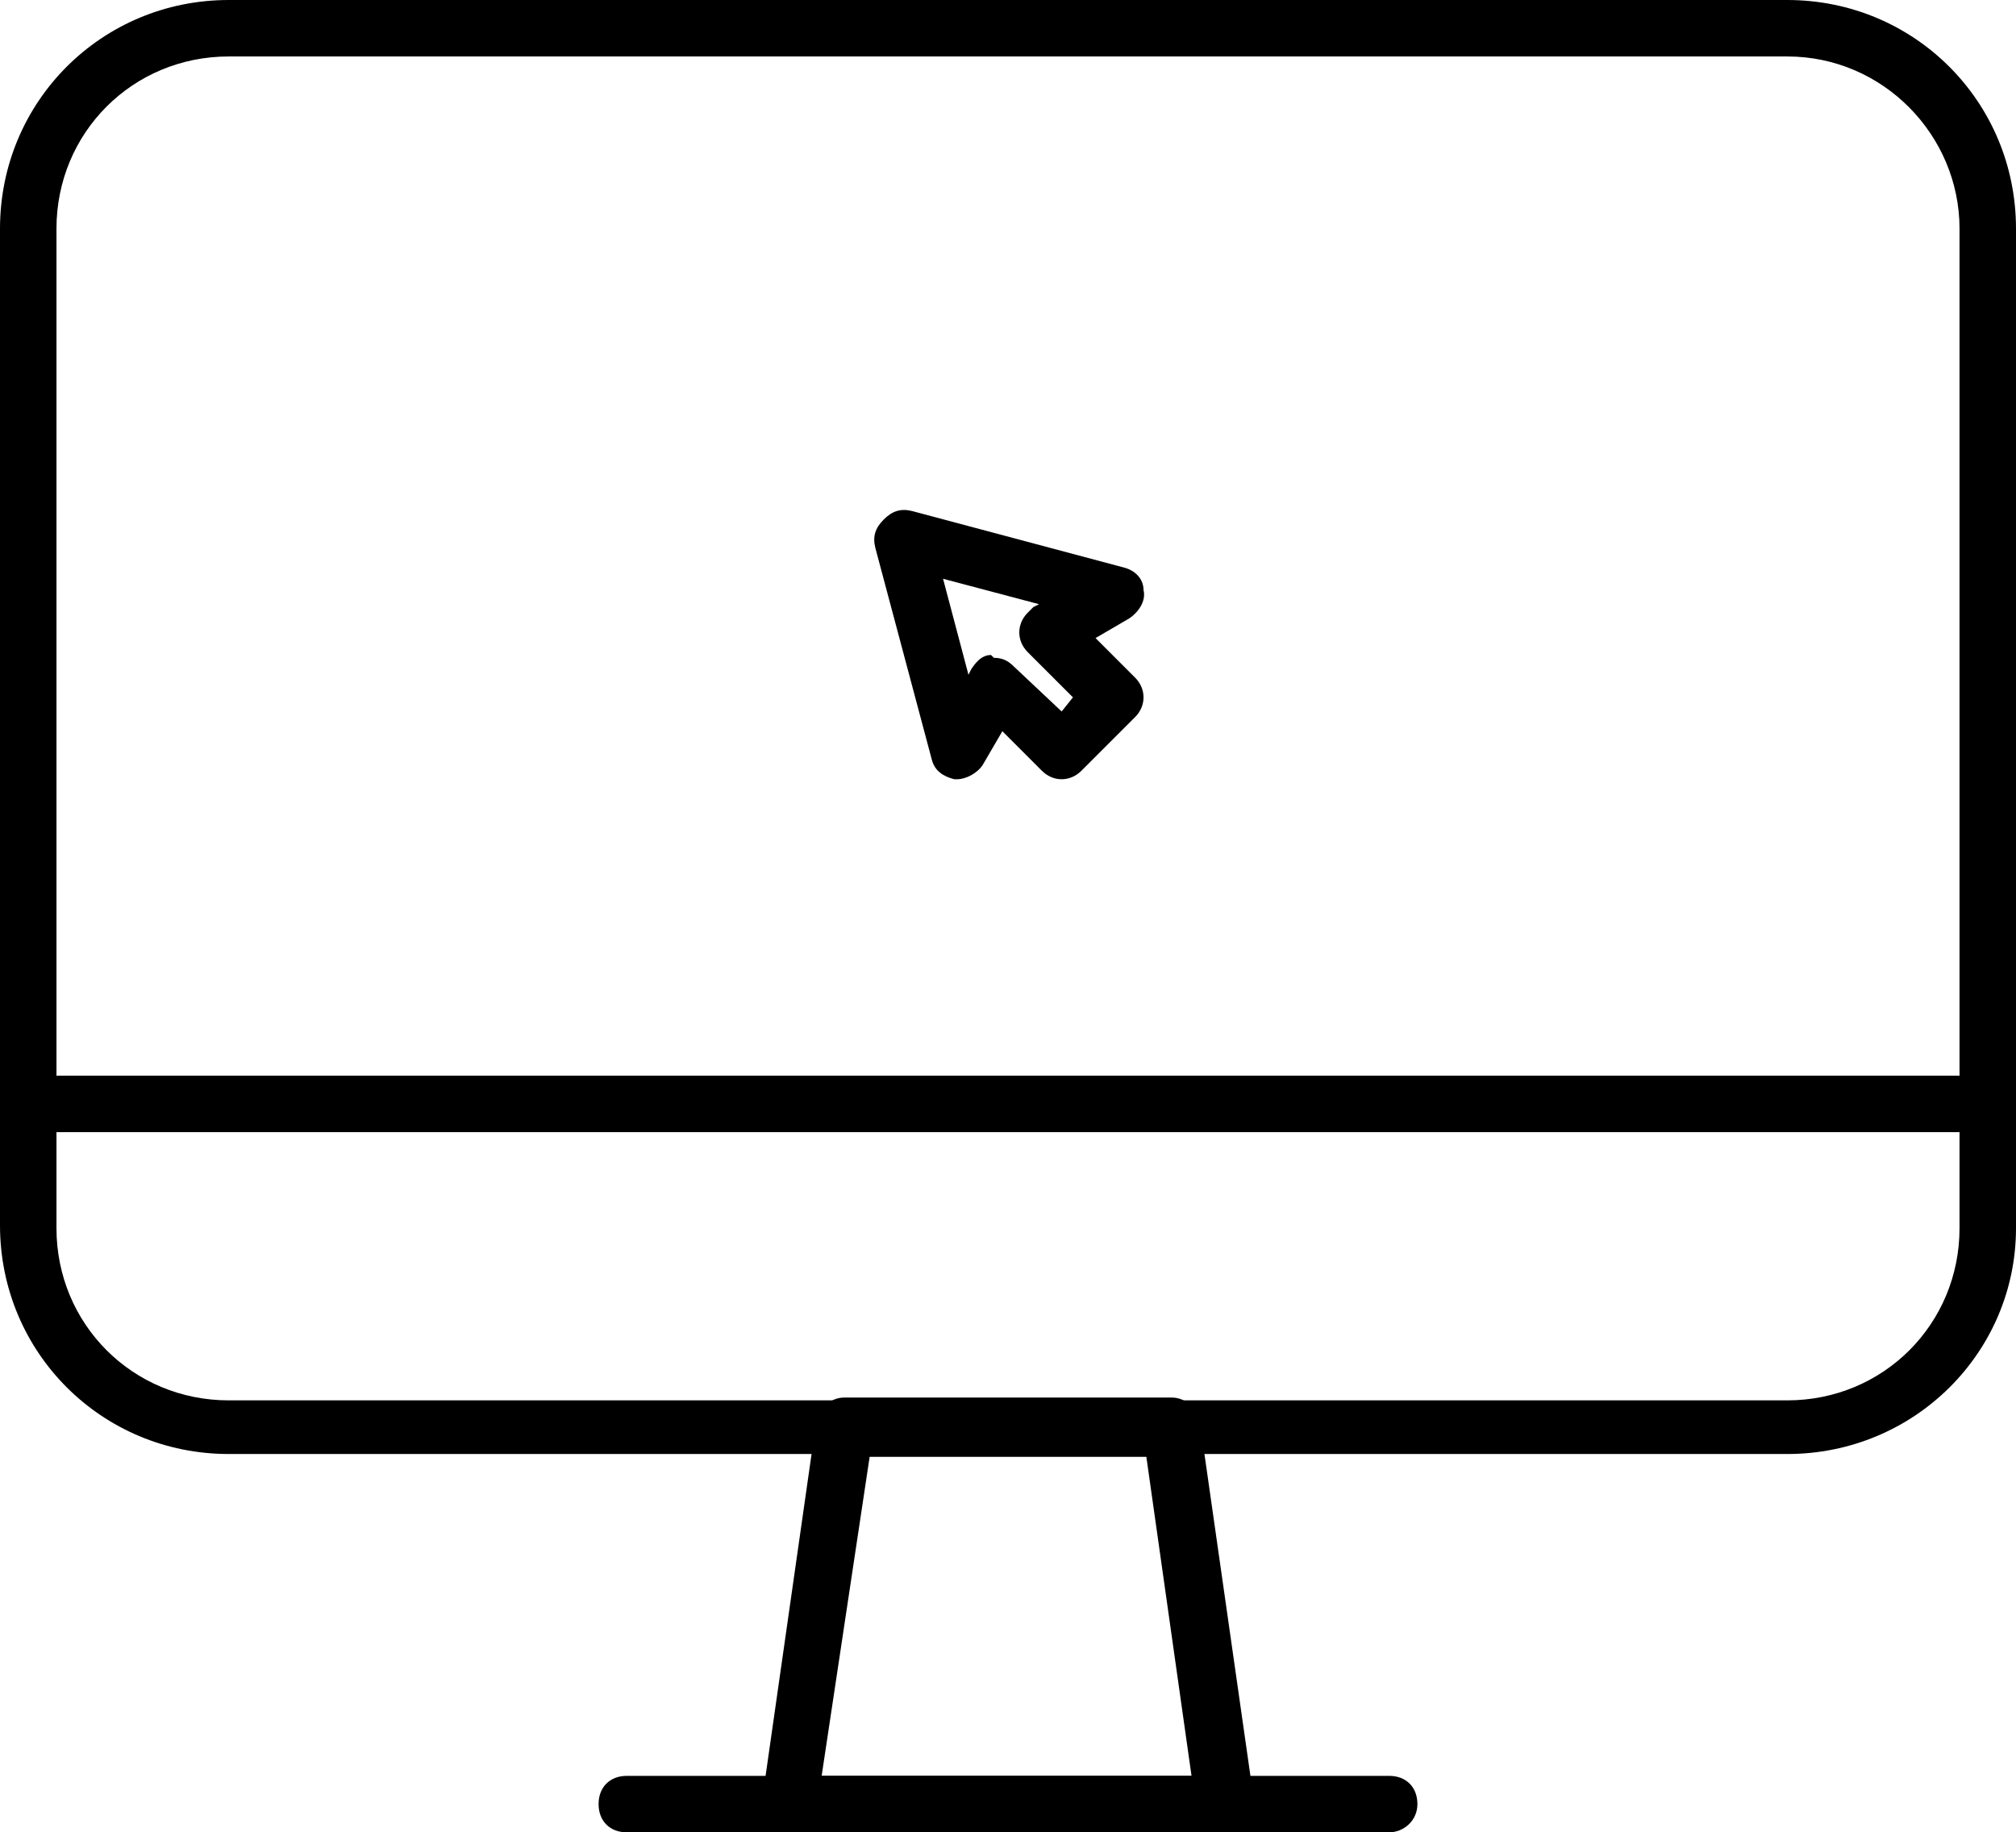 <?xml version="1.0" encoding="utf-8"?>
<!-- Generator: Adobe Illustrator 22.0.1, SVG Export Plug-In . SVG Version: 6.00 Build 0)  -->
<svg version="1.1" id="Calque_1" xmlns="http://www.w3.org/2000/svg" xmlns:xlink="http://www.w3.org/1999/xlink" x="0px" y="0px"
	 viewBox="0 0 71.4 64.9" style="enable-background:new 0 0 71.4 64.9;" xml:space="preserve">
<title>Plan de travail 3</title>
<path d="M63.3,51.5H8.1c-4.5,0-8.1-3.6-8.1-8.1v0V8.1C0,3.6,3.6,0,8.1,0h55.2c4.5,0,8.1,3.6,8.1,8.1v35.4
	C71.4,47.9,67.8,51.5,63.3,51.5L63.3,51.5z M8.1,2C4.7,2,2,4.7,2,8.1v35.4c0,3.4,2.7,6.1,6.1,6.1h55.2c3.4,0,6.1-2.7,6.1-6.1V8.1
	c0-3.3-2.7-6.1-6.1-6.1H8.1z"/>
<path d="M43.4,64.9H28c-0.3,0-0.6-0.1-0.8-0.3C27,64.3,26.9,64,27,63.7l1.9-13.3c0.1-0.5,0.5-0.9,1-0.9h11.6c0.5,0,0.9,0.4,1,0.9
	l1.9,13.3c0,0.3,0,0.6-0.2,0.8C44,64.7,43.7,64.9,43.4,64.9z M29.1,62.9h13.1l-1.6-11.3h-9.8L29.1,62.9z"/>
<path d="M49.2,64.9h-27c-0.6,0-1-0.4-1-1s0.4-1,1-1h27c0.6,0,1,0.4,1,1S49.7,64.9,49.2,64.9z"/>
<rect x="1" y="38.1" width="69.4" height="2"/>
<path d="M33.9,27.6h-0.1c-0.4-0.1-0.7-0.3-0.8-0.7l-2-7.5c-0.1-0.4,0-0.7,0.3-1c0.3-0.3,0.6-0.4,1-0.3l7.5,2
	c0.4,0.1,0.7,0.4,0.7,0.8c0.1,0.4-0.2,0.8-0.5,1l-1.2,0.7l1.4,1.4c0.4,0.4,0.4,1,0,1.4c0,0,0,0,0,0l-1.9,1.9c-0.4,0.4-1,0.4-1.4,0
	l-1.4-1.4l-0.7,1.2C34.6,27.4,34.2,27.6,33.9,27.6z M35.2,23.3c0.3,0,0.5,0.1,0.7,0.3l1.7,1.6l0.4-0.5l-1.6-1.6
	c-0.4-0.4-0.4-1,0-1.4c0.1-0.1,0.1-0.1,0.2-0.2l0.2-0.1l-3.4-0.9l0.9,3.4l0.1-0.2c0.2-0.3,0.4-0.5,0.7-0.5L35.2,23.3z"/>
</svg>

